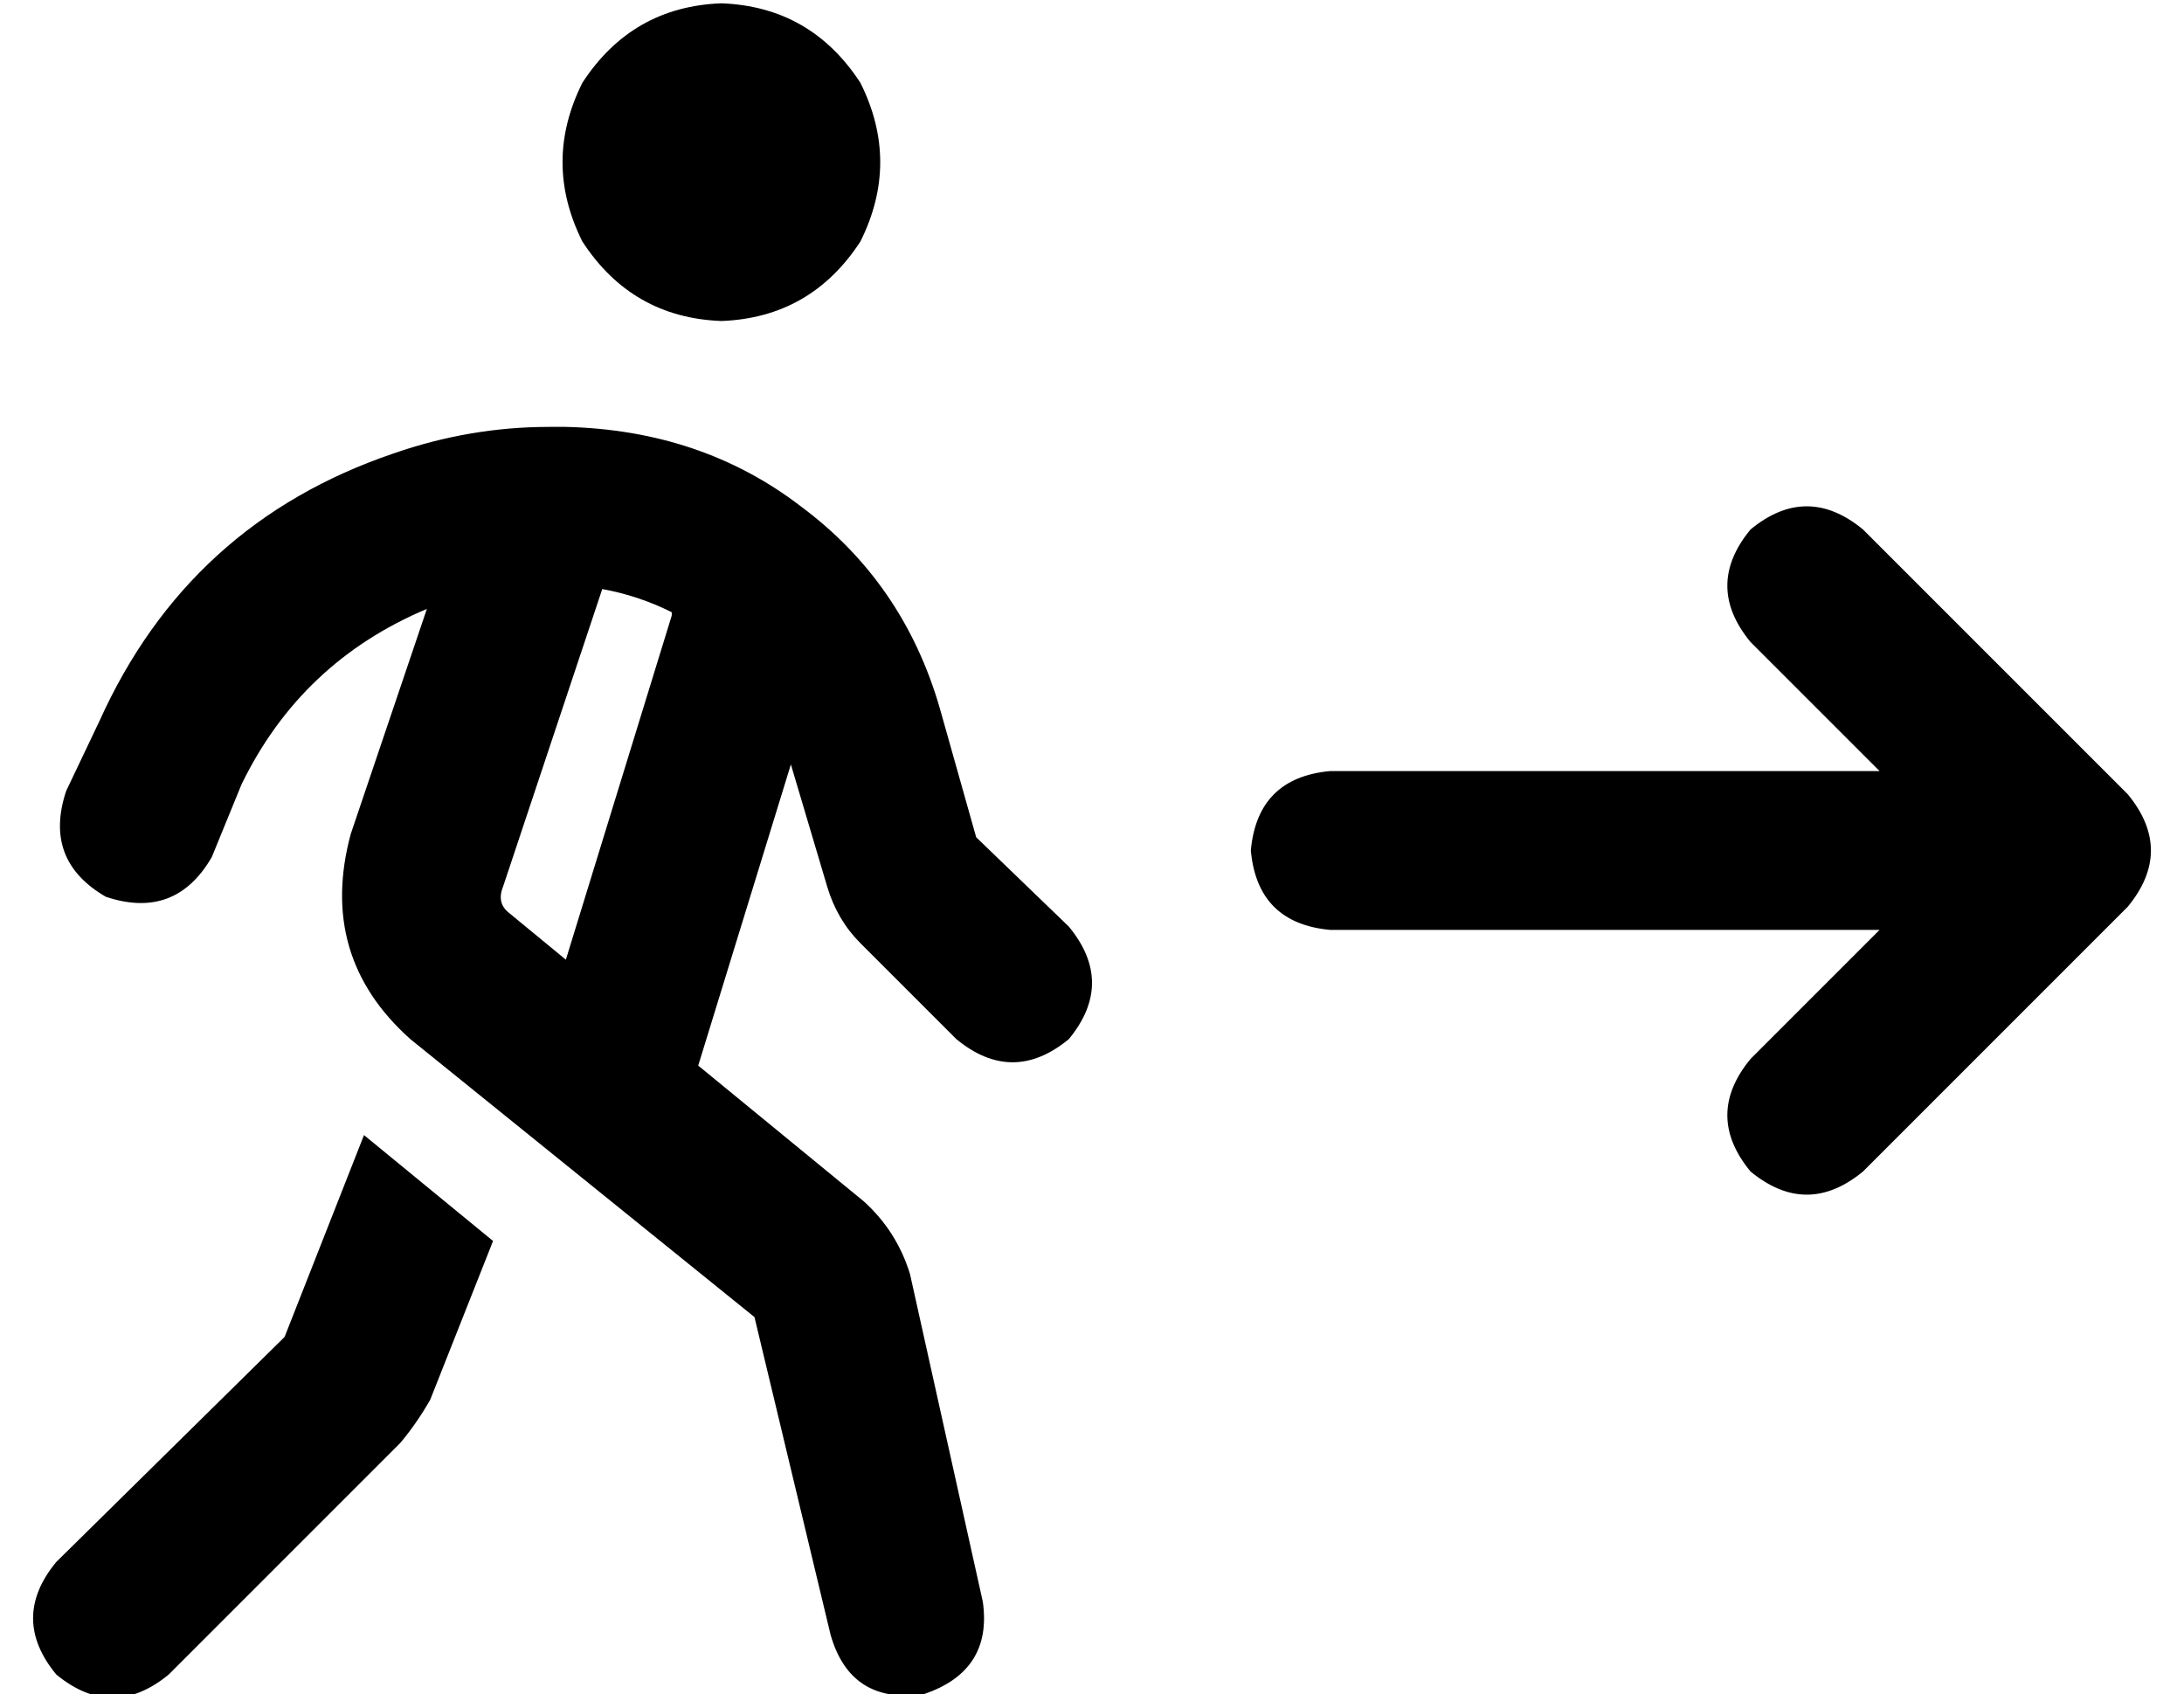 <?xml version="1.0" standalone="no"?>
<!DOCTYPE svg PUBLIC "-//W3C//DTD SVG 1.1//EN" "http://www.w3.org/Graphics/SVG/1.1/DTD/svg11.dtd" >
<svg xmlns="http://www.w3.org/2000/svg" xmlns:xlink="http://www.w3.org/1999/xlink" version="1.1" viewBox="-10 -40 660 512">
   <path fill="currentColor"
d="M208 57q27 -1 42 -24q12 -24 0 -48q-15 -23 -42 -24q-27 1 -42 24q-12 24 0 48q15 23 42 24v0zM142 228l30 -90l-30 90l30 -90q11 2 21 7v0v1l-32 104v0l-17 -14v0q-4 -3 -2 -8v0zM201 282l28 -91l-28 91l28 -91l11 37v0q3 10 10 17l29 29v0q17 14 34 0q14 -17 0 -34
l-28 -27v0l-11 -39v0q-11 -38 -42 -61q-30 -23 -71 -24h-5v0q-24 0 -47 8q-62 21 -89 81l-10 21v0q-7 21 12 32q21 7 32 -12l9 -22v0q18 -37 56 -53l-23 68v0q-10 37 18 62l104 84v0l23 96v0q6 21 28 18q21 -7 18 -28l-22 -99v0q-4 -13 -14 -22l-50 -41v0zM100 303l-24 61
l24 -61l-24 61l-69 68v0q-14 17 0 34q17 14 34 0l70 -70v0q5 -6 9 -13l19 -48v0l-39 -32v0zM553 120q-17 -14 -34 0q-14 17 0 34l39 39v0h-166v0q-22 2 -24 24q2 22 24 24h166v0l-39 39v0q-14 17 0 34q17 14 34 0l80 -80v0q14 -17 0 -34l-80 -80v0z" />
</svg>
